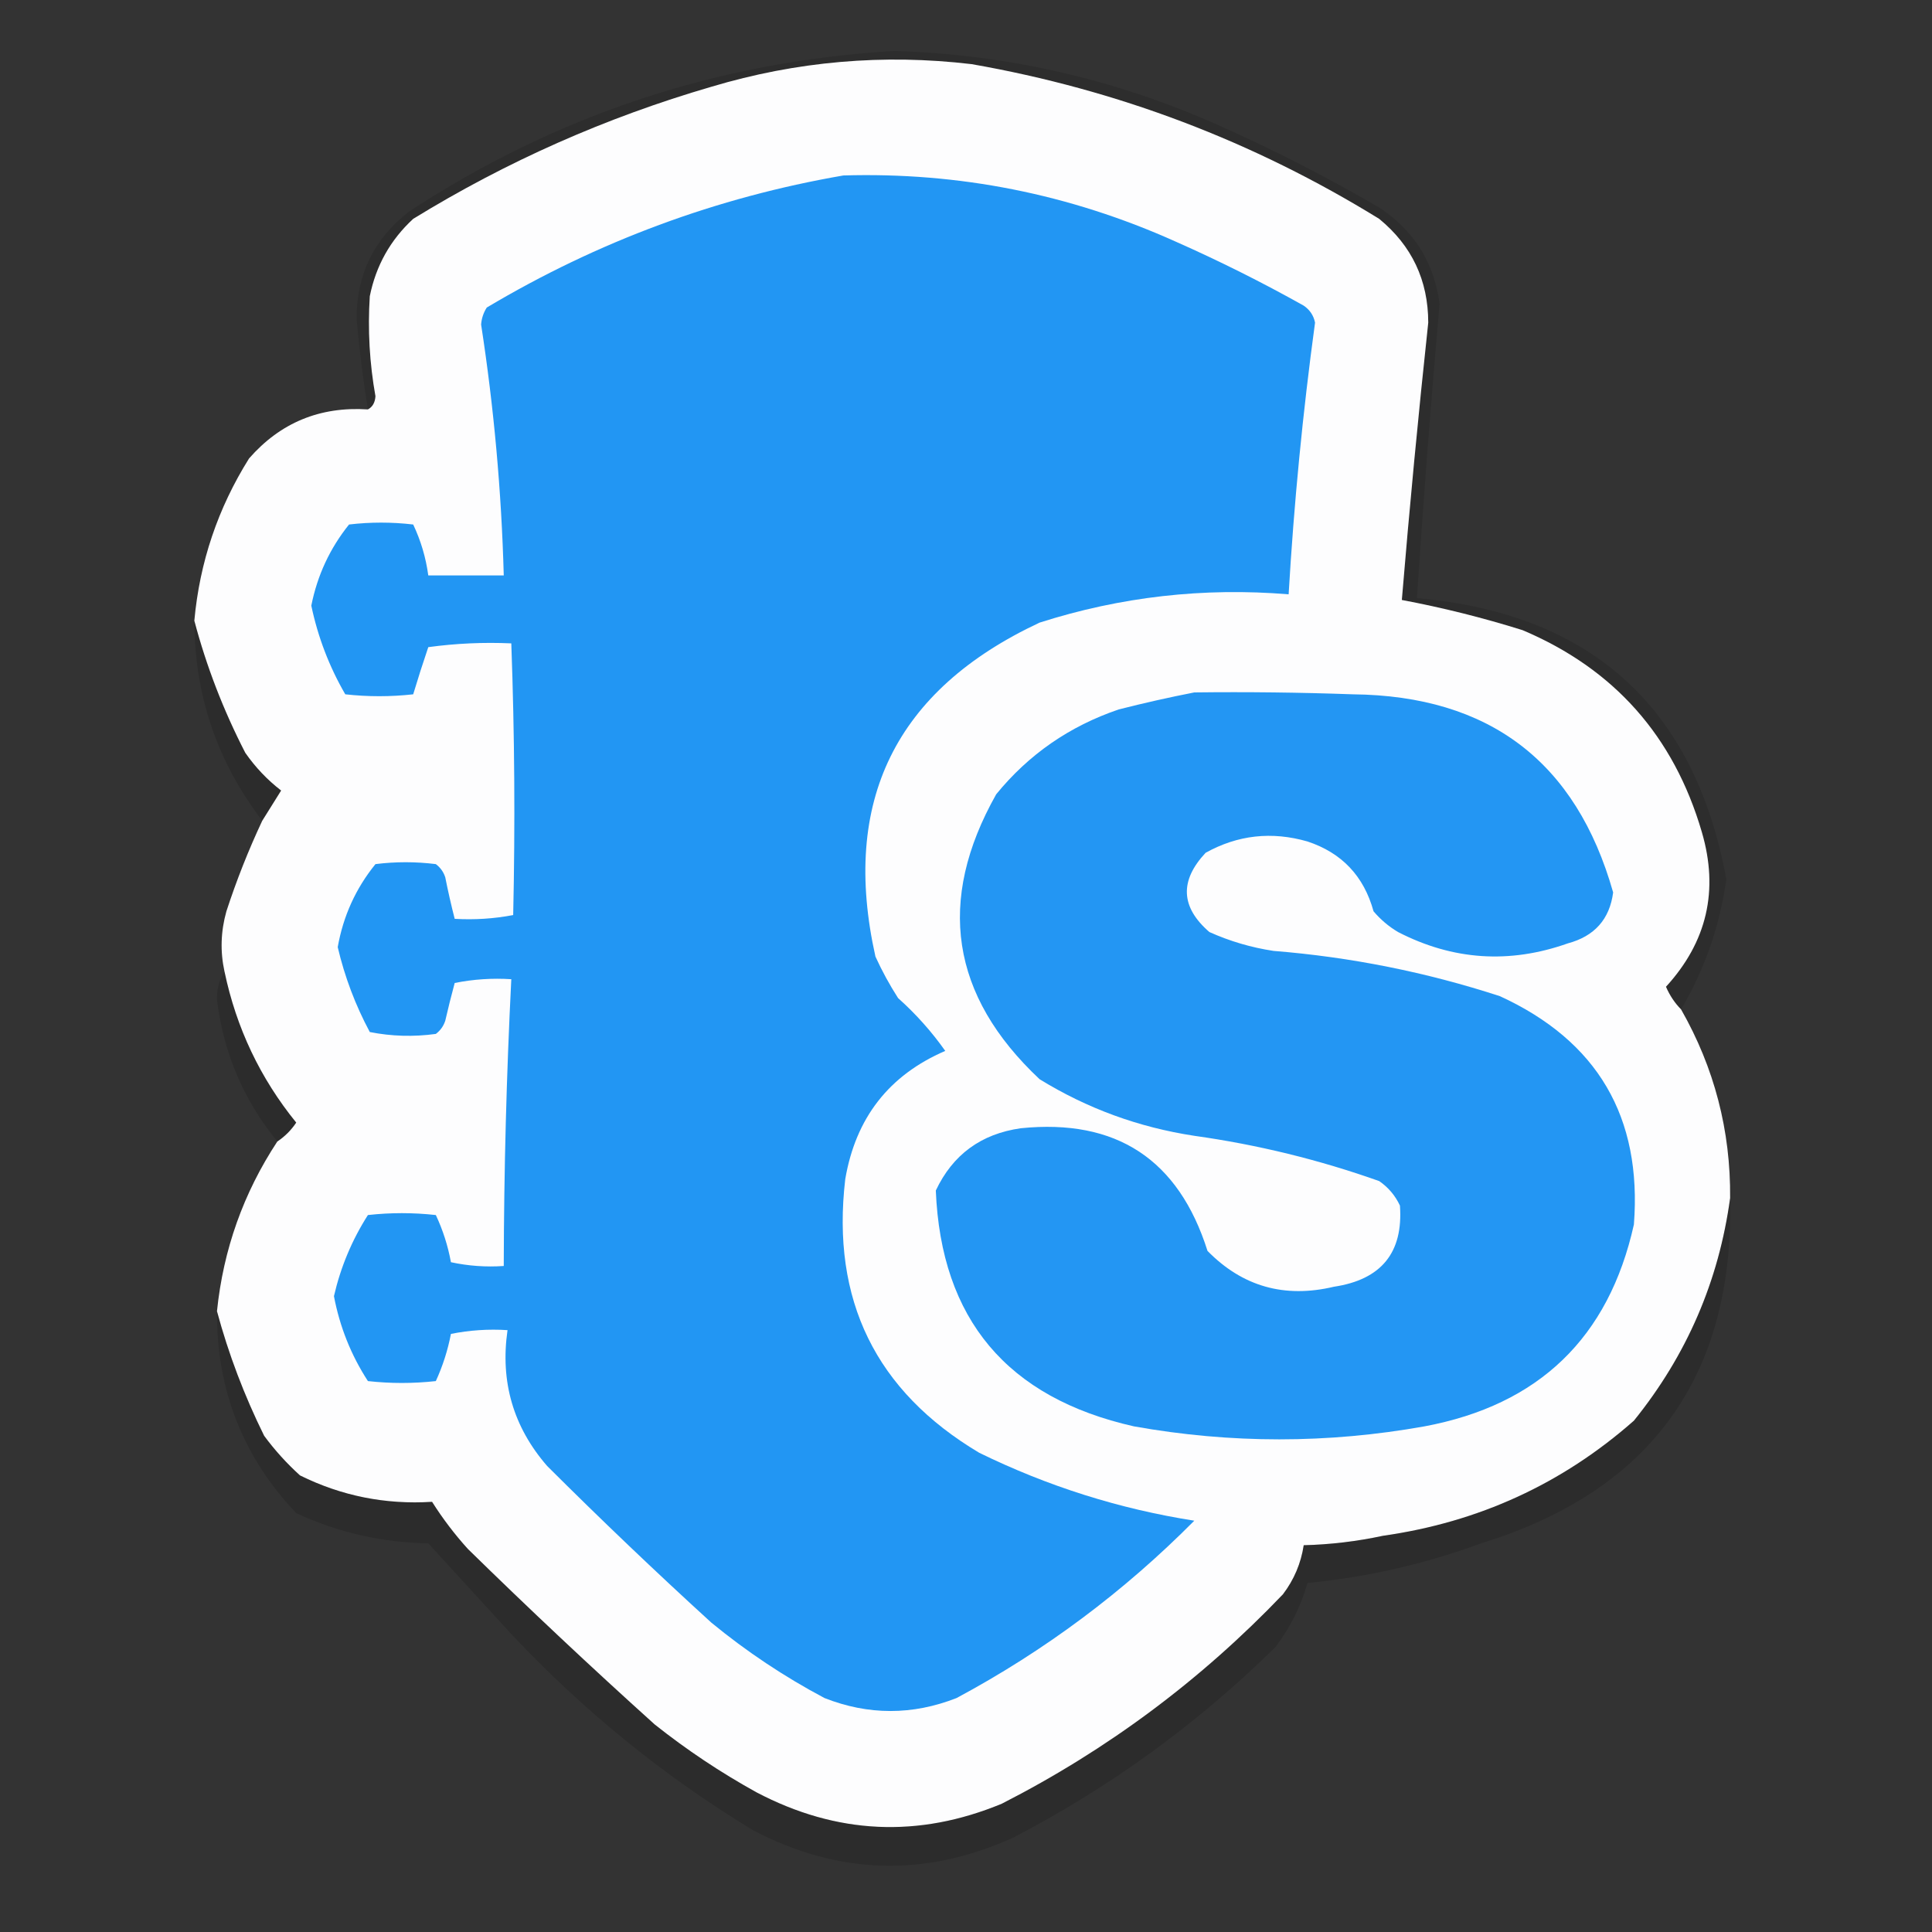 <?xml version="1.0" encoding="UTF-8"?>
<!DOCTYPE svg PUBLIC "-//W3C//DTD SVG 1.1//EN" "http://www.w3.org/Graphics/SVG/1.1/DTD/svg11.dtd">
<svg xmlns="http://www.w3.org/2000/svg" version="1.1" width="512px" height="512px" style="shape-rendering:geometricPrecision; text-rendering:geometricPrecision; image-rendering:optimizeQuality; fill-rule:evenodd; clip-rule:evenodd" xmlns:xlink="http://www.w3.org/1999/xlink">
<rect width="100%" height="100%" fill="#333333" stroke="none"/>
<g><path style="opacity:0.119" fill="#040404" d="M 445.5,267.5 C 443.834,265.813 442.5,263.813 441.5,261.5C 452.376,249.618 455.543,235.951 451,220.5C 443.58,195.086 427.747,177.253 403.5,167C 392.966,163.7 382.3,161.033 371.5,159C 373.526,134.527 375.86,110.027 378.5,85.5C 378.482,74.272 374.149,65.106 365.5,58C 332.166,37.442 296.166,23.776 257.5,17C 234.103,14.229 211.103,16.229 188.5,23C 160.555,31.142 134.222,42.808 109.5,58C 103.466,63.564 99.633,70.398 98,78.5C 97.432,87.383 97.932,96.216 99.5,105C 99.392,106.681 98.725,107.848 97.5,108.5C 96.209,100.548 95.209,92.548 94.5,84.5C 94.49,72.686 99.157,63.186 108.5,56C 147.463,30.457 190.297,16.29 237,13.5C 266.766,14.421 295.266,20.922 322.5,33C 337.271,39.552 351.604,46.885 365.5,55C 374.708,61.047 380.042,69.547 381.5,80.5C 379.216,106.474 377.216,132.474 375.5,158.5C 421.775,162.613 449.108,187.446 457.5,233C 455.758,245.398 451.758,256.898 445.5,267.5 Z"/></g>
<g><path style="opacity:0.997" fill="#fdfdfe" d="M 445.5,267.5 C 454.32,282.966 458.653,299.633 458.5,317.5C 455.499,339.506 446.999,359.172 433,376.5C 414.019,393.235 391.852,403.401 366.5,407C 359.571,408.489 352.571,409.322 345.5,409.5C 344.771,414.293 342.937,418.626 340,422.5C 318.271,445.237 293.438,463.737 265.5,478C 243.407,487.159 221.741,486.159 200.5,475C 190.984,469.744 181.984,463.744 173.5,457C 156.698,441.866 140.198,426.366 124,410.5C 120.469,406.603 117.303,402.436 114.5,398C 102.156,398.778 90.49,396.444 79.5,391C 75.964,387.799 72.797,384.299 70,380.5C 64.713,369.791 60.547,358.791 57.5,347.5C 59.172,331.164 64.505,316.164 73.5,302.5C 75.479,301.188 77.145,299.521 78.5,297.5C 68.956,285.743 62.623,272.41 59.5,257.5C 58.329,252.168 58.496,246.835 60,241.5C 62.685,233.273 65.852,225.273 69.5,217.5C 71.142,214.898 72.808,212.231 74.5,209.5C 70.841,206.673 67.674,203.34 65,199.5C 59.186,188.206 54.686,176.539 51.5,164.5C 52.909,149.015 57.742,134.682 66,121.5C 74.299,112.007 84.799,107.674 97.5,108.5C 98.725,107.848 99.392,106.681 99.5,105C 97.932,96.216 97.432,87.383 98,78.5C 99.633,70.398 103.466,63.564 109.5,58C 134.222,42.808 160.555,31.142 188.5,23C 211.103,16.229 234.103,14.229 257.5,17C 296.166,23.776 332.166,37.442 365.5,58C 374.149,65.106 378.482,74.272 378.5,85.5C 375.86,110.027 373.526,134.527 371.5,159C 382.3,161.033 392.966,163.7 403.5,167C 427.747,177.253 443.58,195.086 451,220.5C 455.543,235.951 452.376,249.618 441.5,261.5C 442.5,263.813 443.834,265.813 445.5,267.5 Z"/></g>
<g><path style="opacity:1" fill="#2296f3" d="M 223.5,46.5 C 254.143,45.595 283.477,51.429 311.5,64C 323.112,69.139 334.446,74.806 345.5,81C 347.124,82.117 348.124,83.617 348.5,85.5C 345.242,109.412 342.909,133.412 341.5,157.5C 318.96,155.64 296.96,158.14 275.5,165C 237.315,182.869 222.815,212.369 232,253.5C 233.746,257.327 235.746,260.993 238,264.5C 242.723,268.72 246.89,273.387 250.5,278.5C 235.596,284.925 226.762,296.258 224,312.5C 220.247,344.492 232.081,368.659 259.5,385C 277.668,393.892 296.668,399.892 316.5,403C 297.822,421.833 276.822,437.5 253.5,450C 241.81,454.581 230.143,454.581 218.5,450C 207.812,444.326 197.812,437.659 188.5,430C 173.713,416.513 159.213,402.679 145,388.5C 136.029,378.175 132.529,366.175 134.5,352.5C 129.456,352.173 124.456,352.506 119.5,353.5C 118.665,357.838 117.332,362.005 115.5,366C 109.5,366.667 103.5,366.667 97.5,366C 93.04,359.126 90.04,351.626 88.5,343.5C 90.273,335.791 93.273,328.625 97.5,322C 103.5,321.333 109.5,321.333 115.5,322C 117.369,325.972 118.703,330.138 119.5,334.5C 124.12,335.493 128.786,335.827 133.5,335.5C 133.556,310.149 134.223,284.816 135.5,259.5C 130.456,259.173 125.456,259.506 120.5,260.5C 119.605,263.808 118.771,267.141 118,270.5C 117.535,271.931 116.701,273.097 115.5,274C 109.584,274.807 103.75,274.641 98,273.5C 94.175,266.356 91.342,258.856 89.5,251C 90.959,242.753 94.293,235.419 99.5,229C 104.833,228.333 110.167,228.333 115.5,229C 116.701,229.903 117.535,231.069 118,232.5C 118.737,236.207 119.571,239.873 120.5,243.5C 125.762,243.805 130.928,243.471 136,242.5C 136.54,218.495 136.373,194.495 135.5,170.5C 128.137,170.169 120.803,170.503 113.5,171.5C 112.085,175.666 110.752,179.833 109.5,184C 103.5,184.667 97.5,184.667 91.5,184C 87.248,176.659 84.248,168.826 82.5,160.5C 84.104,152.462 87.438,145.295 92.5,139C 98.167,138.333 103.833,138.333 109.5,139C 111.528,143.274 112.861,147.774 113.5,152.5C 120.167,152.5 126.833,152.5 133.5,152.5C 132.895,130.202 130.895,108.035 127.5,86C 127.625,84.373 128.125,82.873 129,81.5C 158.458,63.963 189.958,52.296 223.5,46.5 Z"/></g>
<g><path style="opacity:0.132" fill="#020202" d="M 51.5,164.5 C 54.686,176.539 59.186,188.206 65,199.5C 67.674,203.34 70.841,206.673 74.5,209.5C 72.808,212.231 71.142,214.898 69.5,217.5C 57.543,201.905 51.543,184.239 51.5,164.5 Z"/></g>
<g><path style="opacity:1" fill="#2396f3" d="M 316.5,183.5 C 330.504,183.333 344.504,183.5 358.5,184C 394.692,184.378 417.692,201.878 427.5,236.5C 426.573,243.601 422.573,248.101 415.5,250C 400.028,255.482 385.028,254.482 370.5,247C 368.04,245.542 365.873,243.709 364,241.5C 361.437,232.183 355.603,226.016 346.5,223C 337.01,220.27 328.01,221.27 319.5,226C 312.556,233.42 312.889,240.42 320.5,247C 325.933,249.442 331.6,251.108 337.5,252C 357.979,253.635 377.979,257.635 397.5,264C 423.356,275.871 435.189,296.038 433,324.5C 426.34,354.491 407.84,372.324 377.5,378C 351.844,382.591 326.177,382.591 300.5,378C 266.9,370.42 249.4,349.587 248,315.5C 252.488,305.996 259.988,300.496 270.5,299C 295.829,296.413 312.329,307.247 320,331.5C 329.241,340.939 340.408,344.106 353.5,341C 366.068,339.115 371.901,331.948 371,319.5C 369.75,316.829 367.917,314.663 365.5,313C 349.606,307.353 333.272,303.353 316.5,301C 301.752,298.753 288.085,293.753 275.5,286C 251.929,263.873 248.096,238.706 264,210.5C 272.613,199.931 283.447,192.431 296.5,188C 303.259,186.285 309.925,184.785 316.5,183.5 Z"/></g>
<g><path style="opacity:0.132" fill="#040404" d="M 59.5,257.5 C 62.623,272.41 68.956,285.743 78.5,297.5C 77.145,299.521 75.479,301.188 73.5,302.5C 64.593,291.638 59.26,279.138 57.5,265C 57.408,262.179 58.074,259.679 59.5,257.5 Z"/></g>
<g><path style="opacity:0.139" fill="#020202" d="M 458.5,317.5 C 459.557,364.613 437.557,395.113 392.5,409C 377.621,414.476 362.288,417.976 346.5,419.5C 344.721,425.725 341.888,431.391 338,436.5C 317.353,456.815 294.186,473.649 268.5,487C 245.168,497.561 222.168,496.894 199.5,485C 175.68,470.529 154.18,453.029 135,432.5C 127.833,424.667 120.667,416.833 113.5,409C 101.227,408.79 89.561,406.124 78.5,401C 64.354,386.077 57.354,368.244 57.5,347.5C 60.547,358.791 64.713,369.791 70,380.5C 72.797,384.299 75.964,387.799 79.5,391C 90.49,396.444 102.156,398.778 114.5,398C 117.303,402.436 120.469,406.603 124,410.5C 140.198,426.366 156.698,441.866 173.5,457C 181.984,463.744 190.984,469.744 200.5,475C 221.741,486.159 243.407,487.159 265.5,478C 293.438,463.737 318.271,445.237 340,422.5C 342.937,418.626 344.771,414.293 345.5,409.5C 352.571,409.322 359.571,408.489 366.5,407C 391.852,403.401 414.019,393.235 433,376.5C 446.999,359.172 455.499,339.506 458.5,317.5 Z"/></g>
</svg>
